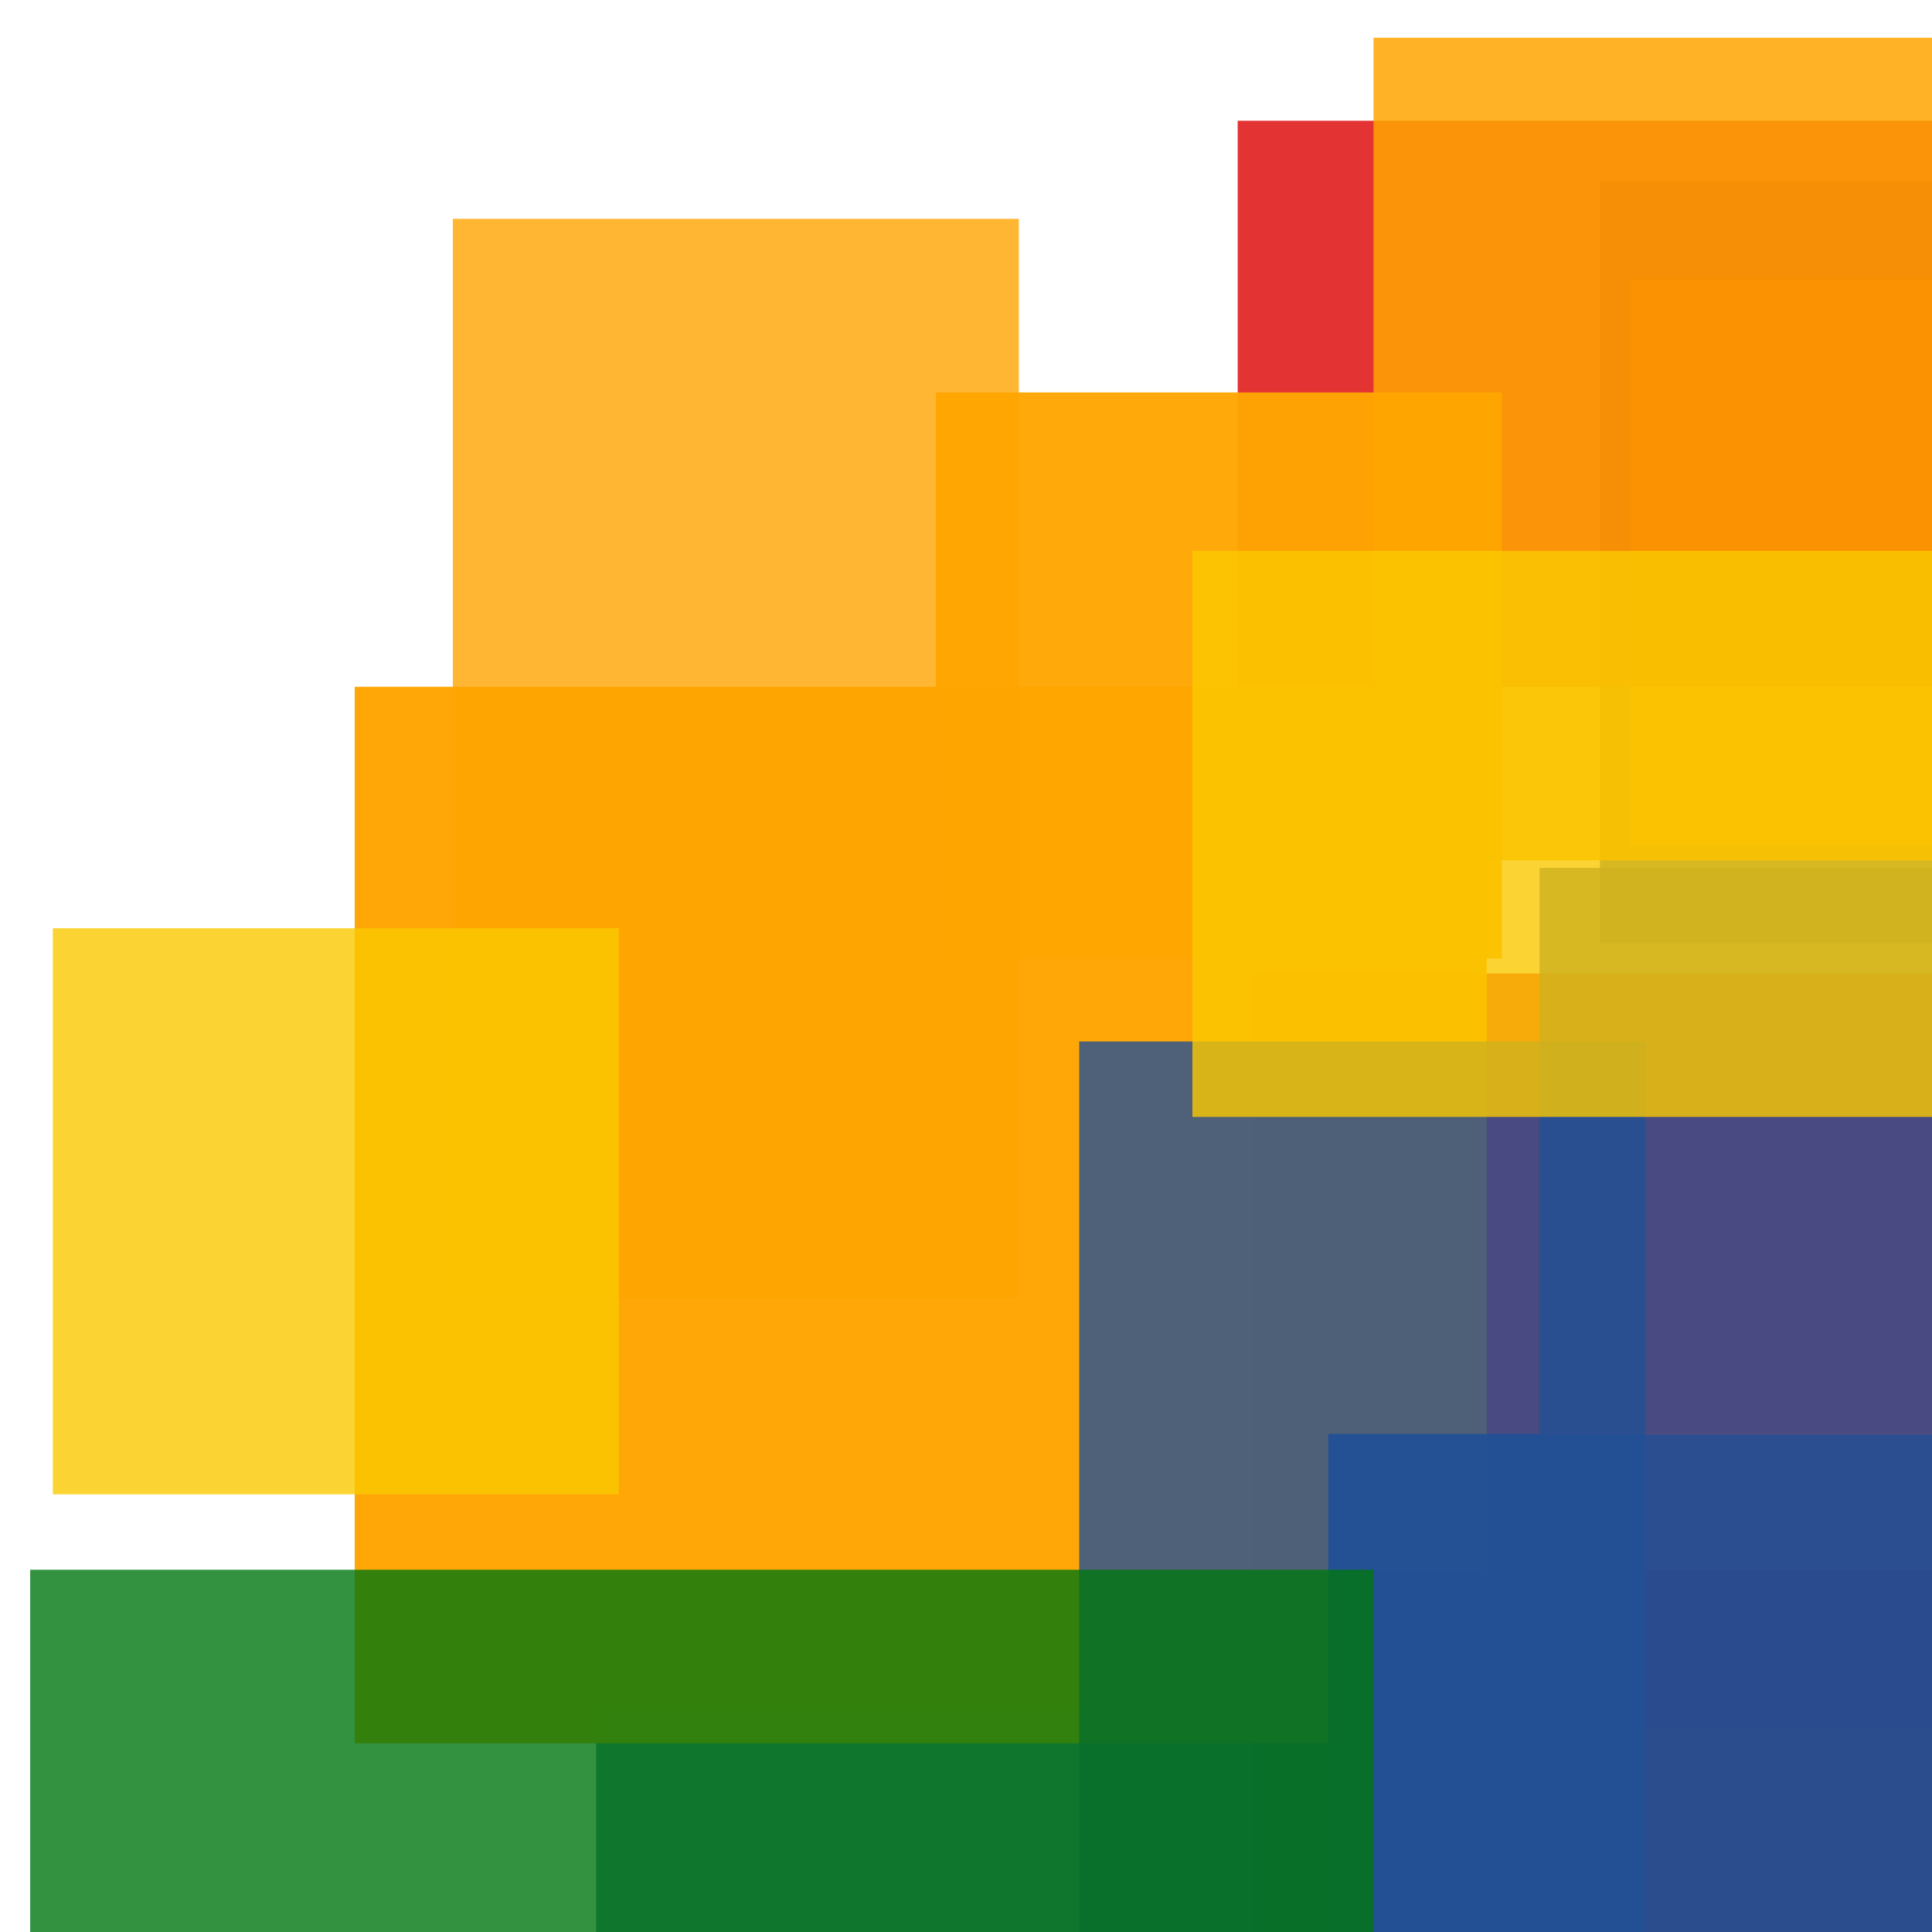 <svg width='256' height='256'><rect x='0' y='0' width='256' height='256' fill='white'/><rect x='166' y='129' width='125' height='142' opacity='0.80' fill='#dd0100'/><rect x='212' y='24' width='173' height='101' opacity='0.80' fill='#225095'/><rect x='209' y='229' width='75' height='75' opacity='0.80' fill='#ffa500'/><rect x='79' y='226' width='116' height='186' opacity='0.81' fill='#225095'/><rect x='47' y='91' width='150' height='140' opacity='0.97' fill='#ffa500'/><rect x='216' y='37' width='125' height='75' opacity='0.80' fill='#fac901'/><rect x='164' y='16' width='151' height='75' opacity='0.80' fill='#dd0100'/><rect x='204' y='115' width='75' height='75' opacity='0.80' fill='#225095'/><rect x='60' y='29' width='75' height='143' opacity='0.80' fill='#ffa500'/><rect x='7' y='123' width='75' height='75' opacity='0.80' fill='#fac901'/><rect x='179' y='208' width='168' height='75' opacity='0.80' fill='#dd0100'/><rect x='143' y='138' width='75' height='187' opacity='0.80' fill='#225095'/><rect x='182' y='5' width='99' height='109' opacity='0.85' fill='#ffa500'/><rect x='124' y='52' width='75' height='75' opacity='0.96' fill='#ffa500'/><rect x='176' y='190' width='80' height='81' opacity='0.95' fill='#225095'/><rect x='158' y='73' width='169' height='75' opacity='0.80' fill='#fac901'/><rect x='4' y='208' width='178' height='177' opacity='0.80' fill='#00770F'/></svg>